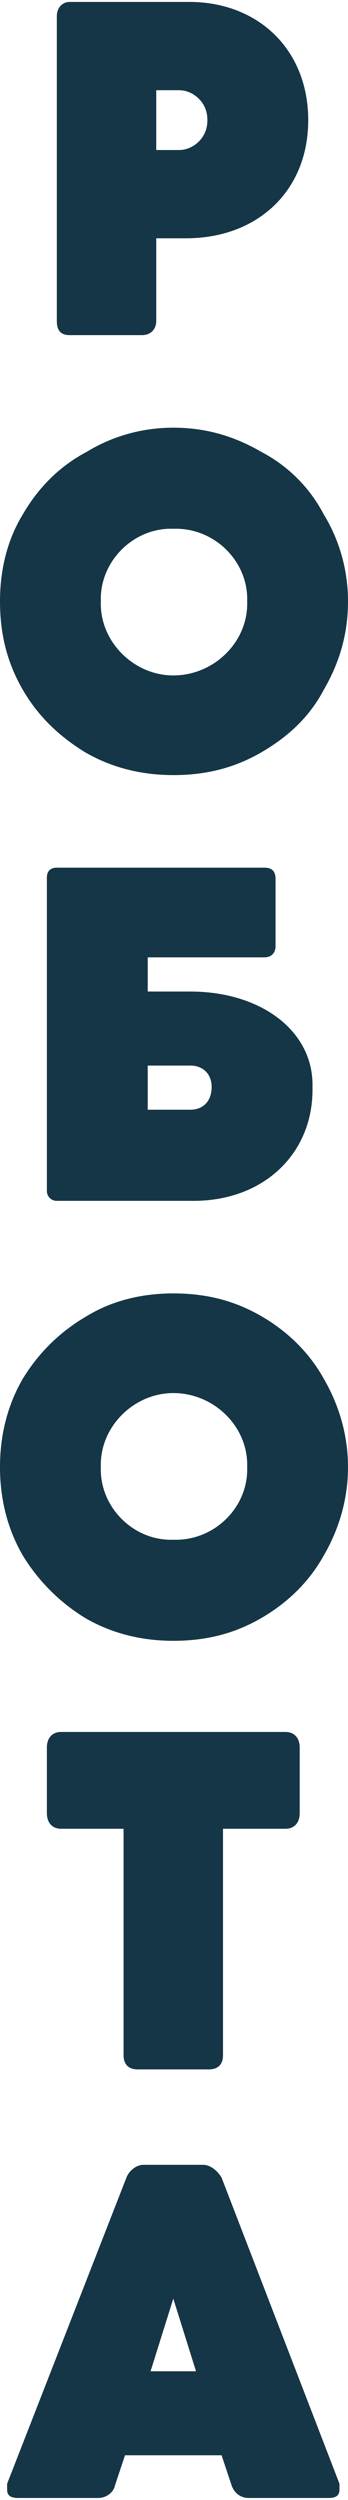 <?xml version="1.0" encoding="UTF-8"?>
<!DOCTYPE svg PUBLIC "-//W3C//DTD SVG 1.1//EN" "http://www.w3.org/Graphics/SVG/1.1/DTD/svg11.dtd">
<!-- Creator: CorelDRAW X7 -->
<svg xmlns="http://www.w3.org/2000/svg" xml:space="preserve" width="19.781mm" height="141.755mm" version="1.1" style="shape-rendering:geometricPrecision; text-rendering:geometricPrecision; image-rendering:optimizeQuality; fill-rule:evenodd; clip-rule:evenodd"
viewBox="0 0 245 1753"
 xmlns:xlink="http://www.w3.org/1999/xlink">
 <defs>
  <style type="text/css">
   <![CDATA[
    .fil0 {fill:#153647;fill-rule:nonzero}
   ]]>
  </style>
 </defs>
 <g id="Слой_x0020_1">
  <path class="fil0" d="M217 83c0,-50 -36,-84 -86,-83l-31 0 -25 0 -26 0c-5,0 -9,4 -9,10l0 214c0,7 3,10 9,10l51 0c6,0 10,-4 10,-10l0 -58 21 0c50,0 86,-33 86,-83zm-71 0c0,6 -2,11 -6,15 -4,4 -9,6 -14,6l-16 0 0 -42 16 0c5,0 10,2 14,6 4,4 6,9 6,15zm-24 216c-22,0 -43,6 -61,17 -19,10 -34,25 -45,44 -11,18 -16,39 -16,61 0,23 5,43 16,62 11,19 26,33 44,44 19,11 40,16 62,16 23,0 43,-5 62,-16 19,-11 34,-25 44,-44 11,-19 17,-39 17,-62 0,-22 -6,-43 -17,-61 -10,-19 -25,-34 -44,-44 -19,-11 -39,-17 -62,-17zm0 174c-28,0 -52,-24 -51,-52 -1,-28 23,-52 51,-51 29,-1 53,23 52,51 1,28 -23,52 -52,52zm98 289c1,-39 -36,-67 -86,-67l-30 0 0 -24 82 0c5,0 8,-3 8,-8l0 -47c0,-6 -3,-8 -8,-8l-146 0c-4,0 -7,2 -7,7l0 220c0,4 3,7 7,7l94 0c51,1 87,-33 86,-80zm-71 0c0,10 -6,16 -15,16l-30 0 0 -31 30 0c9,0 15,6 15,15zm-27 145c-22,0 -43,5 -61,16 -19,11 -34,26 -45,44 -11,19 -16,40 -16,62 0,22 5,43 16,62 11,18 26,33 44,44 19,11 40,16 62,16 23,0 43,-5 62,-16 19,-11 34,-26 44,-44 11,-19 17,-40 17,-62 0,-22 -6,-43 -17,-62 -10,-18 -25,-33 -44,-44 -19,-11 -39,-16 -62,-16zm0 173c-28,1 -52,-23 -51,-51 -1,-28 23,-52 51,-52 29,0 53,24 52,52 1,28 -23,52 -52,51zm-89 192c0,7 4,11 10,11l44 0 0 159c0,6 3,10 10,10l50 0c7,0 10,-4 10,-10l0 -159 44 0c6,0 10,-4 10,-11l0 -46c0,-7 -4,-11 -10,-11l-158 0c-6,0 -10,4 -10,11l0 46zm206 475c0,-1 0,-3 0,-4l-83 -215c-3,-5 -8,-9 -13,-9l-42 0c-5,0 -10,4 -12,9l-84 215c0,1 0,2 0,4 0,4 2,6 8,6l56 0c6,0 11,-4 12,-9l7 -21 68 0 7 21c2,6 7,9 12,9l56 0c6,0 8,-2 8,-6zm-133 -83l16 -51 16 51 -32 0z"/>
 </g>
</svg>
